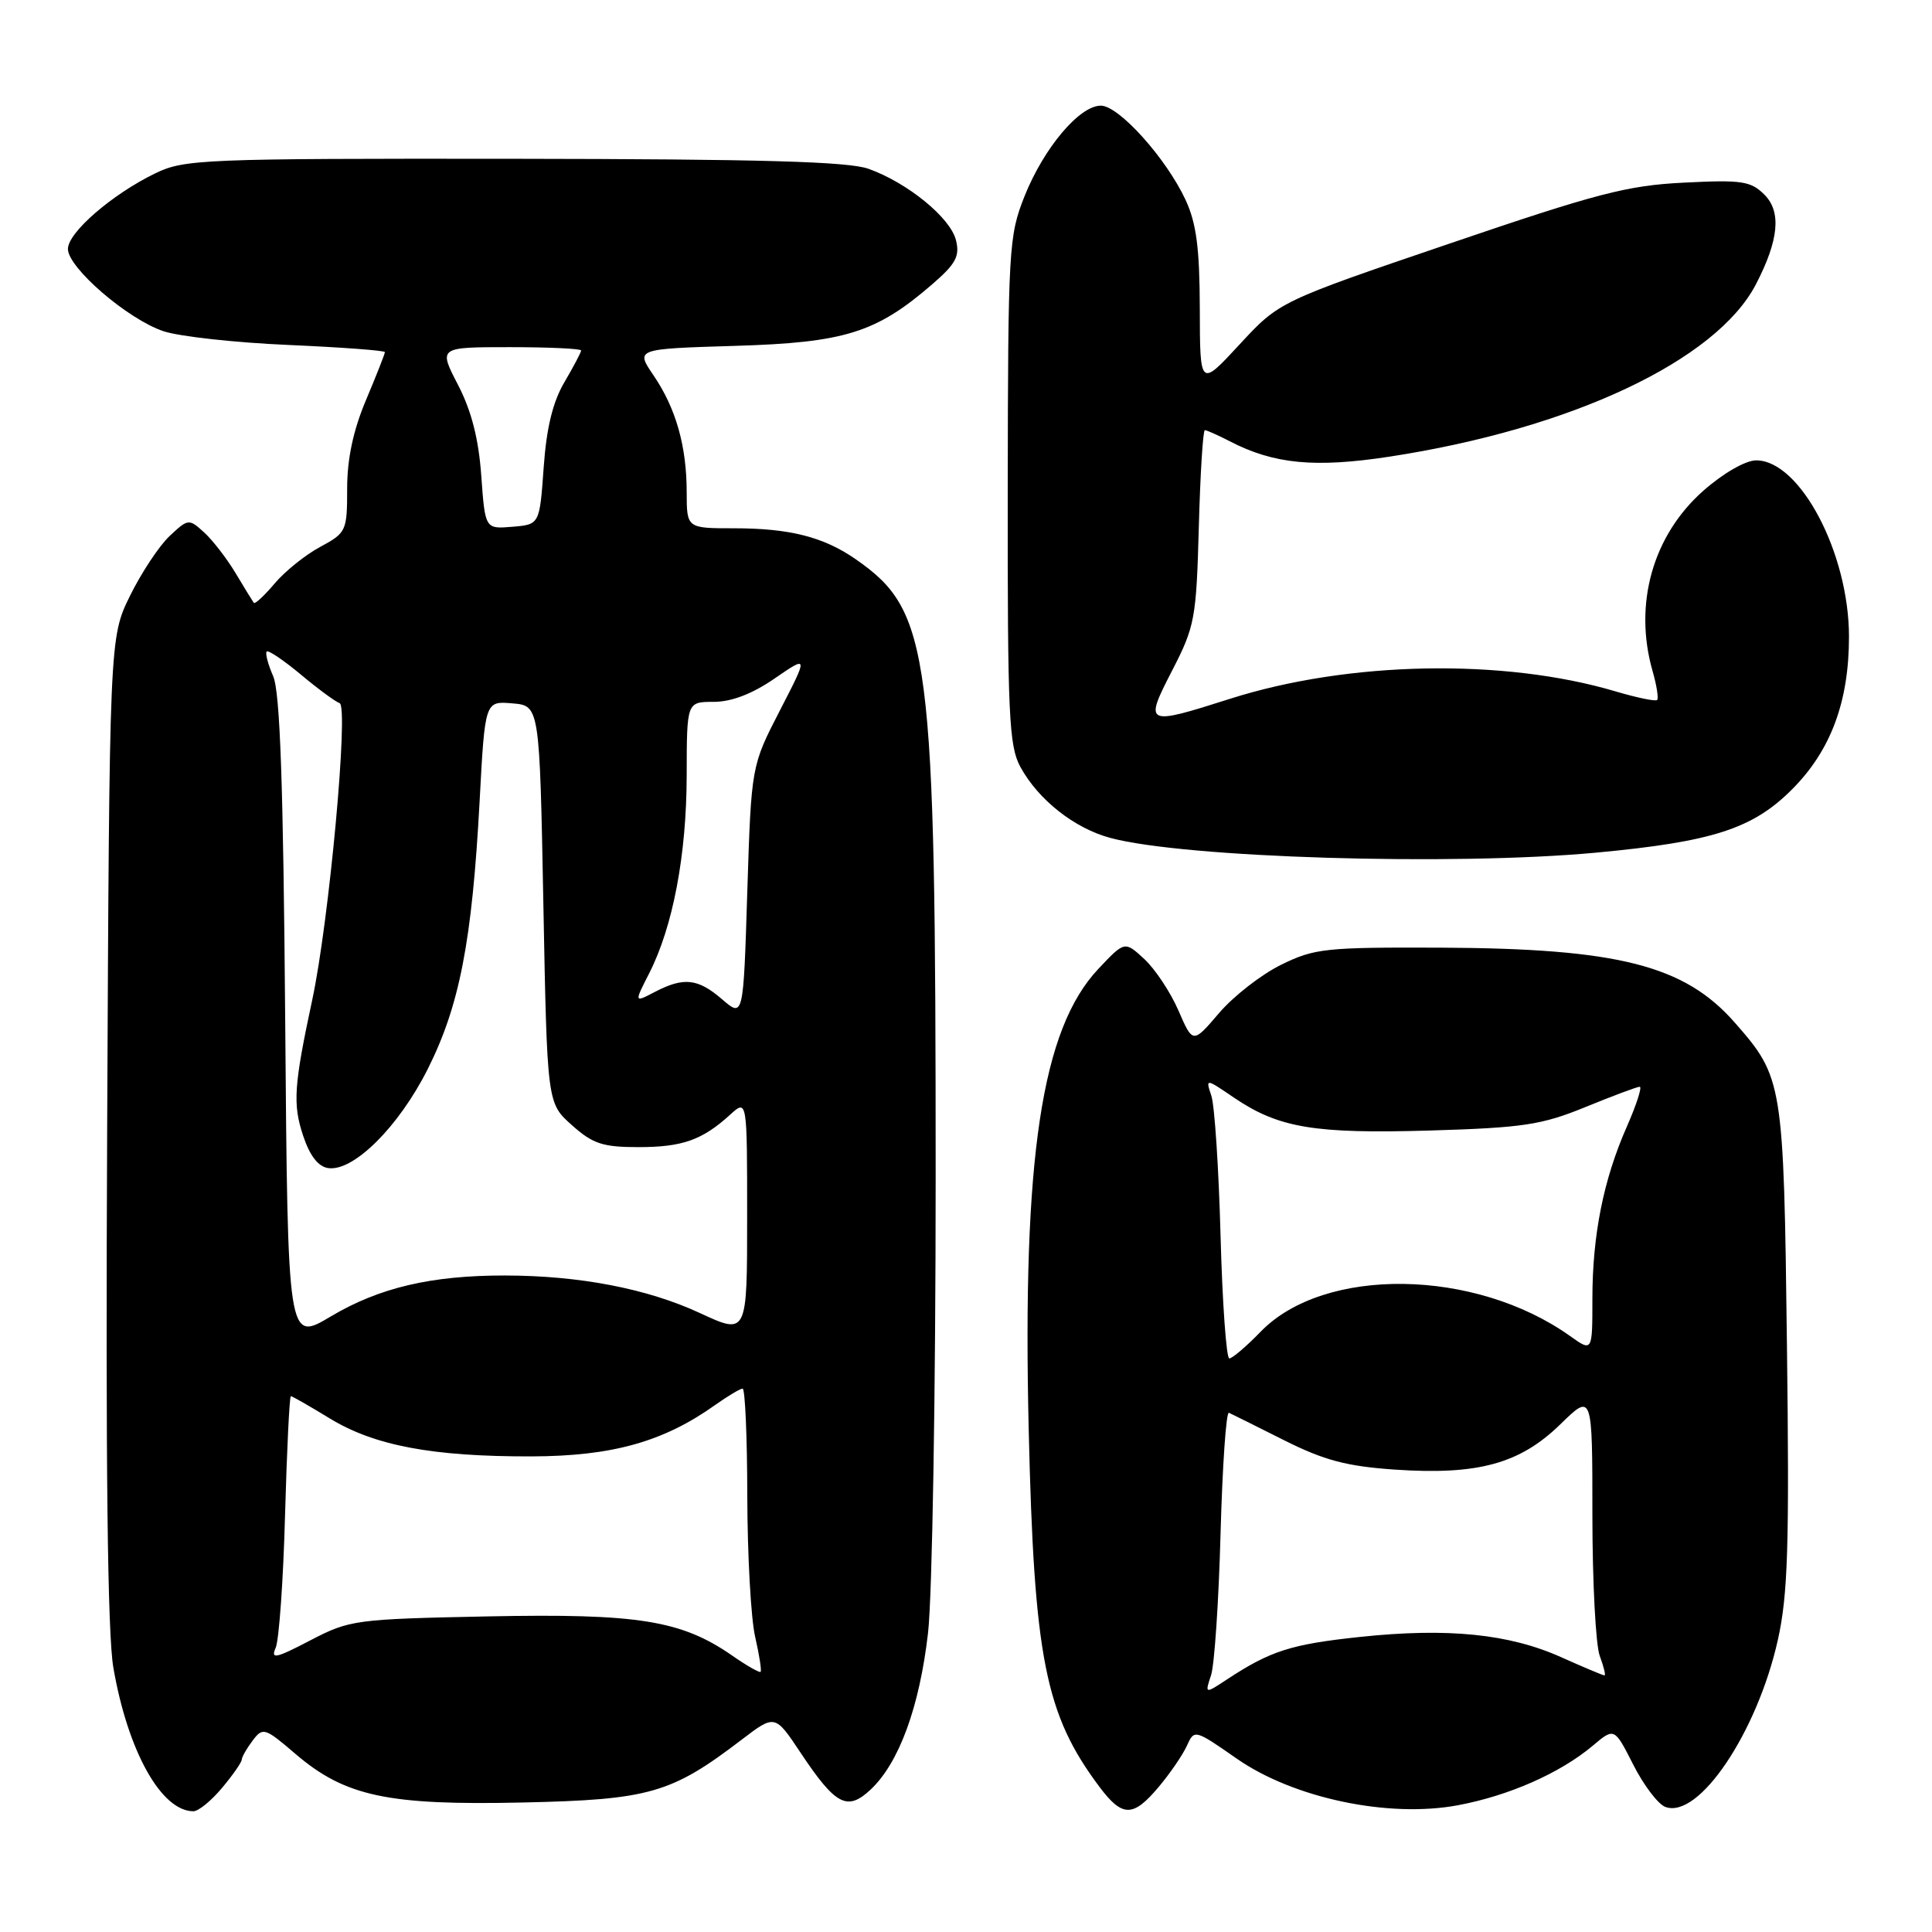 <?xml version="1.0" encoding="UTF-8" standalone="no"?>
<!DOCTYPE svg PUBLIC "-//W3C//DTD SVG 1.1//EN" "http://www.w3.org/Graphics/SVG/1.1/DTD/svg11.dtd" >
<svg xmlns="http://www.w3.org/2000/svg" xmlns:xlink="http://www.w3.org/1999/xlink" version="1.1" viewBox="0 0 256 256">
 <g >
 <path fill="currentColor"
d=" M 29.41 236.92 C 30.83 235.23 32.01 233.54 32.03 233.17 C 32.05 232.80 32.70 231.66 33.48 230.63 C 34.83 228.84 35.09 228.92 39.17 232.42 C 45.74 238.03 51.39 239.24 69.31 238.84 C 86.06 238.47 88.95 237.64 98.27 230.52 C 102.69 227.15 102.69 227.15 106.09 232.26 C 110.74 239.23 112.27 240.03 115.37 237.12 C 119.13 233.59 121.84 226.18 122.97 216.37 C 123.53 211.48 123.98 184.41 123.98 156.00 C 123.98 86.21 123.31 81.01 113.40 74.11 C 109.15 71.15 104.64 70.00 97.26 70.00 C 91.00 70.00 91.00 70.00 90.99 65.25 C 90.99 59.12 89.57 54.11 86.59 49.73 C 84.21 46.23 84.21 46.23 97.36 45.83 C 111.91 45.40 116.09 44.10 123.51 37.68 C 126.66 34.96 127.20 33.95 126.67 31.82 C 125.92 28.84 120.26 24.22 115.09 22.37 C 112.39 21.40 100.79 21.08 68.07 21.04 C 26.81 21.00 24.43 21.10 20.57 22.97 C 14.84 25.75 9.00 30.81 9.00 32.99 C 9.00 35.48 16.95 42.32 21.67 43.89 C 23.78 44.59 31.24 45.41 38.25 45.71 C 45.26 46.02 51.00 46.44 51.00 46.66 C 51.00 46.88 49.88 49.73 48.50 53.00 C 46.80 57.03 46.00 60.80 46.00 64.74 C 46.00 70.37 45.89 70.60 42.42 72.47 C 40.45 73.53 37.73 75.72 36.38 77.33 C 35.03 78.93 33.79 80.08 33.63 79.88 C 33.48 79.67 32.38 77.90 31.21 75.93 C 30.03 73.97 28.15 71.54 27.02 70.52 C 25.03 68.71 24.92 68.73 22.47 71.03 C 21.09 72.33 18.73 75.89 17.23 78.94 C 14.50 84.50 14.50 84.50 14.20 149.50 C 13.99 194.19 14.25 216.52 15.02 220.97 C 16.93 232.04 21.37 240.00 25.63 240.00 C 26.29 240.00 27.99 238.62 29.41 236.92 Z  M 153.53 236.78 C 155.03 235.00 156.70 232.56 157.26 231.34 C 158.26 229.13 158.29 229.14 163.88 233.03 C 171.40 238.27 183.96 240.92 193.15 239.21 C 199.92 237.95 206.71 234.96 211.03 231.33 C 213.91 228.90 213.91 228.90 216.41 233.82 C 217.78 236.53 219.69 239.05 220.65 239.42 C 225.06 241.11 232.82 229.60 235.57 217.32 C 236.91 211.32 237.11 204.90 236.78 178.32 C 236.35 143.34 236.26 142.78 229.85 135.48 C 223.20 127.91 214.43 125.68 191.00 125.57 C 175.64 125.51 174.17 125.66 169.75 127.84 C 167.14 129.12 163.44 132.00 161.53 134.24 C 158.06 138.30 158.06 138.30 156.15 133.90 C 155.10 131.48 153.07 128.42 151.64 127.09 C 149.03 124.68 149.03 124.68 145.54 128.38 C 138.02 136.36 135.46 153.33 136.31 189.50 C 137.02 219.73 138.50 227.17 145.67 236.75 C 148.72 240.82 150.13 240.83 153.53 236.78 Z  M 211.50 112.98 C 226.89 111.54 232.22 109.83 237.42 104.63 C 242.58 99.48 245.00 93.00 245.00 84.36 C 245.00 73.31 238.52 61.00 232.70 61.00 C 231.30 61.00 228.36 62.69 225.73 65.00 C 219.00 70.93 216.43 80.04 218.98 88.94 C 219.52 90.83 219.79 92.54 219.58 92.75 C 219.37 92.96 216.89 92.45 214.06 91.61 C 199.23 87.21 178.67 87.60 163.00 92.59 C 151.73 96.18 151.58 96.10 155.32 88.84 C 158.32 83.02 158.52 81.97 158.85 69.84 C 159.04 62.78 159.40 57.00 159.65 57.00 C 159.90 57.00 161.38 57.66 162.95 58.47 C 168.79 61.50 174.23 62.02 184.11 60.51 C 208.21 56.82 227.44 47.77 232.68 37.65 C 235.71 31.81 236.06 28.06 233.80 25.80 C 231.99 23.99 230.81 23.81 223.13 24.20 C 215.62 24.57 211.59 25.62 192.00 32.30 C 169.50 39.96 169.50 39.96 164.25 45.64 C 159.00 51.32 159.00 51.32 158.98 40.91 C 158.96 32.90 158.53 29.58 157.10 26.50 C 154.54 20.99 148.26 14.00 145.87 14.00 C 143.03 14.00 138.32 19.59 135.76 25.99 C 133.66 31.27 133.57 32.88 133.53 65.00 C 133.50 94.79 133.69 98.85 135.21 101.63 C 137.60 105.99 142.36 109.75 147.13 111.03 C 156.93 113.67 192.46 114.75 211.50 112.98 Z  M 97.00 219.36 C 90.28 214.70 84.54 213.78 64.67 214.18 C 47.04 214.54 46.34 214.64 41.11 217.36 C 36.54 219.75 35.84 219.90 36.53 218.34 C 36.97 217.33 37.54 209.41 37.77 200.75 C 38.01 192.09 38.36 185.00 38.54 185.00 C 38.72 185.00 41.03 186.32 43.68 187.94 C 49.61 191.56 57.29 193.01 70.43 192.98 C 81.11 192.95 87.91 191.05 94.76 186.17 C 96.44 184.98 98.08 184.00 98.40 184.00 C 98.73 184.00 99.01 190.41 99.02 198.25 C 99.04 206.09 99.50 214.47 100.06 216.88 C 100.61 219.29 100.94 221.38 100.78 221.53 C 100.63 221.67 98.92 220.70 97.00 219.36 Z  M 37.79 135.17 C 37.54 103.88 37.11 91.73 36.20 89.61 C 35.51 88.02 35.12 86.55 35.34 86.33 C 35.55 86.11 37.59 87.49 39.86 89.38 C 42.13 91.28 44.44 92.98 45.00 93.17 C 46.23 93.58 43.61 122.09 41.37 132.50 C 38.94 143.86 38.77 146.29 40.17 150.50 C 41.06 153.17 42.17 154.59 43.50 154.78 C 46.85 155.25 52.82 149.31 56.66 141.69 C 60.89 133.28 62.55 124.75 63.55 106.20 C 64.26 92.89 64.26 92.89 67.88 93.20 C 71.50 93.50 71.50 93.50 72.00 119.83 C 72.50 146.17 72.50 146.17 75.77 149.08 C 78.54 151.56 79.86 152.00 84.58 152.00 C 90.42 152.00 93.05 151.07 96.75 147.70 C 99.00 145.65 99.00 145.65 99.00 161.27 C 99.00 176.89 99.00 176.89 92.75 173.99 C 85.77 170.75 76.79 169.02 66.89 169.01 C 57.13 169.00 50.25 170.62 43.84 174.43 C 38.13 177.84 38.13 177.84 37.79 135.17 Z  M 95.69 132.42 C 92.47 129.64 90.61 129.44 86.76 131.44 C 84.03 132.87 84.03 132.87 86.02 128.97 C 89.17 122.78 90.97 113.30 90.99 102.75 C 91.00 93.00 91.00 93.00 94.57 93.00 C 96.92 93.00 99.67 91.95 102.63 89.91 C 107.11 86.83 107.11 86.83 103.33 94.16 C 99.55 101.50 99.55 101.50 99.02 118.17 C 98.50 134.84 98.50 134.84 95.69 132.42 Z  M 63.77 63.03 C 63.42 58.14 62.47 54.43 60.68 50.98 C 58.10 46.00 58.10 46.00 67.55 46.00 C 72.75 46.00 77.00 46.20 77.00 46.44 C 77.00 46.69 76.00 48.57 74.79 50.64 C 73.25 53.25 72.41 56.68 72.04 61.94 C 71.50 69.50 71.50 69.50 67.89 69.80 C 64.28 70.10 64.28 70.10 63.77 63.03 Z  M 160.47 221.98 C 160.92 220.62 161.49 212.16 161.73 203.20 C 161.98 194.23 162.47 187.03 162.84 187.20 C 163.20 187.36 166.49 189.00 170.15 190.84 C 175.46 193.50 178.42 194.29 184.82 194.73 C 195.82 195.48 201.39 193.96 206.75 188.73 C 211.00 184.58 211.00 184.58 211.00 200.73 C 211.00 209.61 211.44 218.02 211.98 219.43 C 212.51 220.85 212.79 222.00 212.60 222.00 C 212.40 222.00 209.82 220.91 206.87 219.59 C 199.96 216.49 191.83 215.67 180.22 216.90 C 171.07 217.87 168.34 218.74 162.57 222.54 C 159.65 224.46 159.65 224.46 160.47 221.98 Z  M 161.73 163.75 C 161.49 154.81 160.94 146.46 160.51 145.19 C 159.74 142.88 159.74 142.88 163.50 145.44 C 169.43 149.46 174.14 150.25 189.50 149.80 C 201.84 149.43 204.28 149.06 210.08 146.69 C 213.70 145.21 216.93 144.00 217.27 144.00 C 217.61 144.00 216.85 146.36 215.58 149.25 C 212.47 156.29 211.00 163.64 211.00 172.12 C 211.00 179.14 211.00 179.14 208.04 177.03 C 195.44 168.06 175.45 167.78 167.04 176.46 C 165.15 178.41 163.28 180.00 162.89 180.00 C 162.50 180.00 161.97 172.69 161.73 163.75 Z "/>
</g>
</svg>